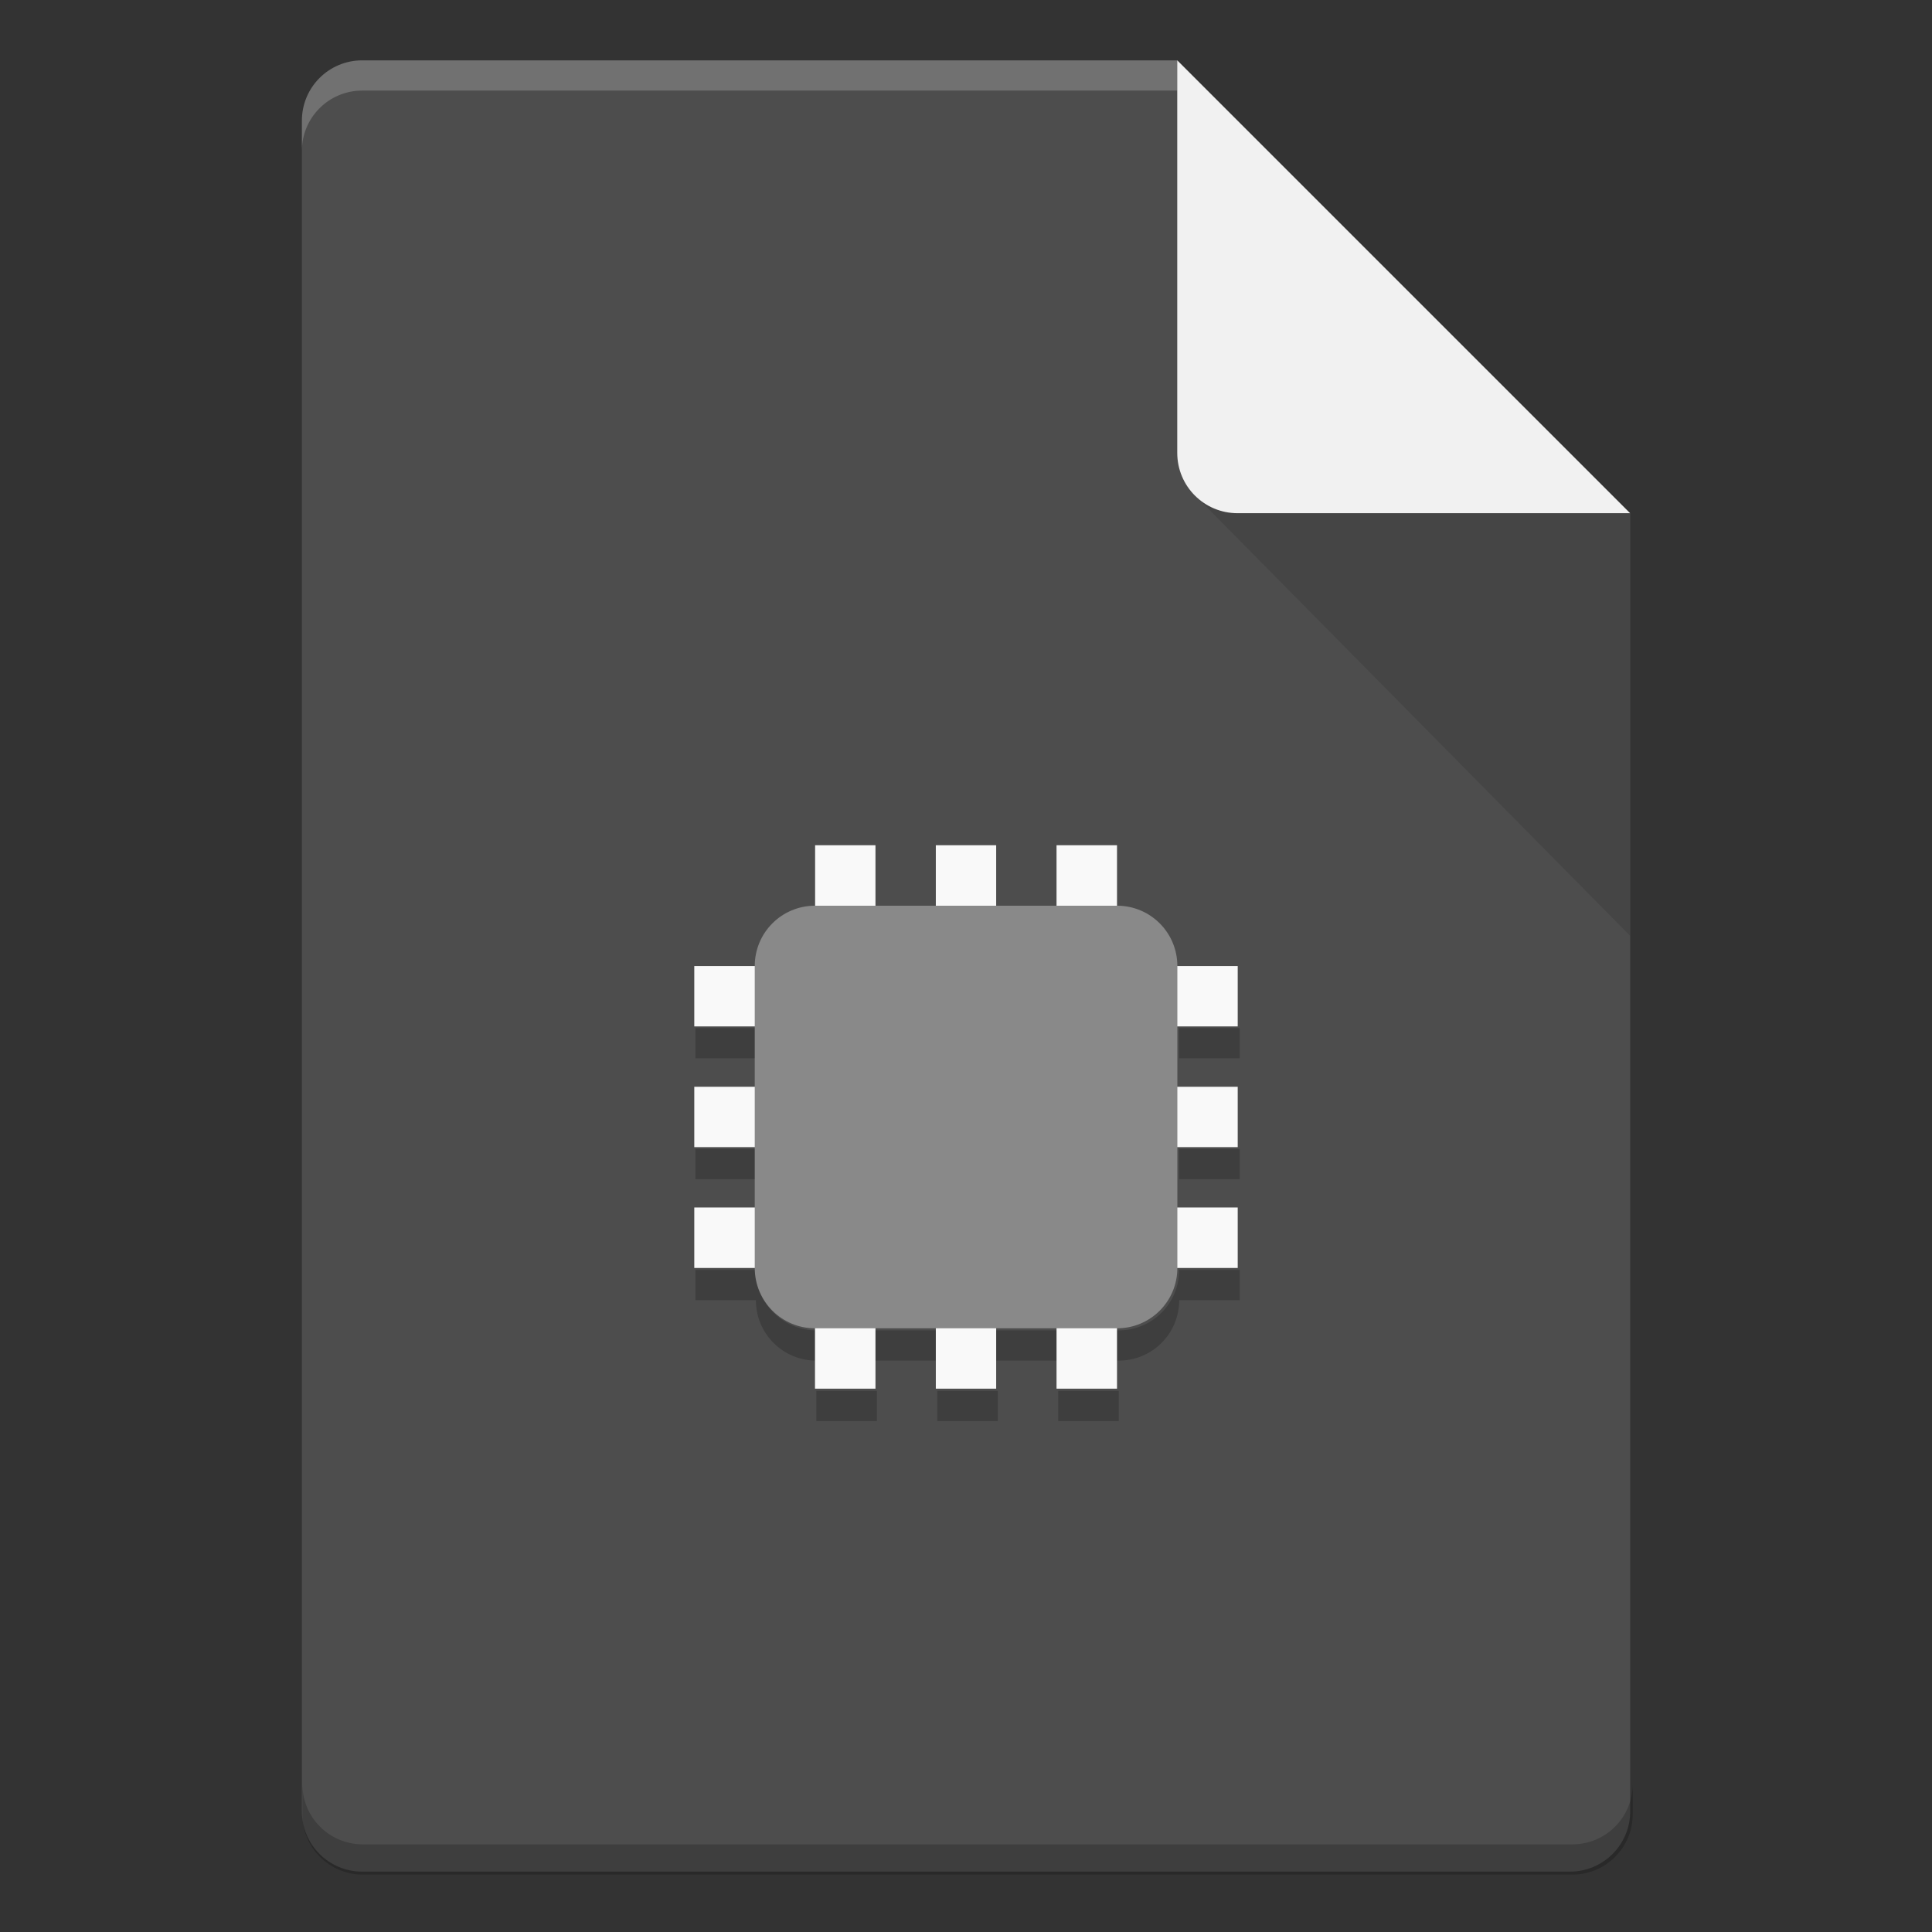 <?xml version="1.0" encoding="UTF-8" standalone="no"?>
<!-- Created with Inkscape (http://www.inkscape.org/) -->

<svg
   width="64"
   height="64"
   viewBox="0 0 16.933 16.933"
   version="1.1"
   id="svg5"
   inkscape:version="1.1.2 (0a00cf5339, 2022-02-04, custom)"
   sodipodi:docname="application-x-firmware.svg"
   xmlns:inkscape="http://www.inkscape.org/namespaces/inkscape"
   xmlns:sodipodi="http://sodipodi.sourceforge.net/DTD/sodipodi-0.dtd"
   xmlns="http://www.w3.org/2000/svg"
   xmlns:svg="http://www.w3.org/2000/svg">
  <rect x="0" y="0" width="16.933" height="16.933" fill="#333333" stroke="none"/>
  <sodipodi:namedview
     id="namedview7"
     pagecolor="#ffffff"
     bordercolor="#666666"
     borderopacity="1.0"
     inkscape:pageshadow="2"
     inkscape:pageopacity="0.0"
     inkscape:pagecheckerboard="0"
     inkscape:document-units="px"
     showgrid="false"
     units="px"
     height="64px"
     inkscape:zoom="8.905126"
     inkscape:cx="5.1094167"
     inkscape:cy="41.324513"
     inkscape:window-width="1920"
     inkscape:window-height="1017"
     inkscape:window-x="0"
     inkscape:window-y="32"
     inkscape:window-maximized="1"
     inkscape:current-layer="svg5" />
  <defs
     id="defs2" />
  <path
     id="rect1068"
     style="fill:#4d4d4d;fill-opacity:1;stroke-width:0.529;stroke-linejoin:round"
     d="m 3.175,0.529 7.144,3e-8 3.969,3.969 1e-6,11.377 c 0,0.293 -0.236,0.529 -0.529,0.529 H 3.175 c -0.293,0 -0.529,-0.236 -0.529,-0.529 V 1.058 c 0,-0.293 0.236,-0.529 0.529,-0.529 z"
     sodipodi:nodetypes="cccsssssc" />
  <path
     id="path9791"
     style="opacity:0.2;fill:#ffffff;fill-opacity:1;stroke-width:0.14;stroke-linejoin:round"
     d="m 3.175,0.529 c -0.293,0 -0.529,0.236 -0.529,0.529 V 1.323 C 2.646,1.03 2.882,0.794 3.175,0.794 h 7.144 c 0,0 1e-6,-0.265 0,-0.265 z"
     sodipodi:nodetypes="sscsccs" />
  <path
     id="rect9905"
     style="opacity:0.2;fill:#000000;fill-opacity:1;stroke-width:2;stroke-linejoin:round"
     d="M 10 59 L 10 60 C 10 61.108 10.892 62 12 62 L 52 62 C 53.108 62 54 61.108 54 60 L 54 59 C 54 60.108 53.108 61 52 61 L 12 61 C 10.892 61 10 60.108 10 59 z "
     transform="scale(0.265)" />
  <path
     id="rect5598"
     style="opacity:0.1;fill:#000000;fill-opacity:1;stroke-width:0.529;stroke-linejoin:round"
     d="M 10.445,4.312 10.319,3.44 14.287,4.498 v 3.704 z"
     sodipodi:nodetypes="ccccc" />
  <path
     id="rect2607"
     style="fill:#f1f1f1;fill-opacity:1;stroke-width:0.529;stroke-linejoin:round"
     d="m 14.287,4.498 -3.44,-1e-7 c -0.293,0 -0.529,-0.236 -0.529,-0.529 V 0.529 Z"
     sodipodi:nodetypes="csscc" />
  <path
     id="rect863-7"
     style="opacity:0.2;fill:#000000;fill-opacity:1;stroke-width:9;stroke-linecap:round;stroke-linejoin:round"
     d="m 23,34 v 1 h 2 v -1 z m 16,0 v 1 h 2 v -1 z m -16,4 v 1 h 2 v -1 z m 16,0 v 1 h 2 v -1 z m -16,4 v 1 h 2 c 0,1.108 0.892,2 2,2 h 10 c 1.108,0 2,-0.892 2,-2 h 2 v -1 h -2 c 0,1.108 -0.892,2 -2,2 H 27 c -1.108,0 -2,-0.892 -2,-2 z m 4,4 v 1 h 2 v -1 z m 4,0 v 1 h 2 v -1 z m 4,0 v 1 h 2 v -1 z"
     transform="scale(0.265)"
     sodipodi:nodetypes="cccccccccccccccccccccccssccccssccccccccccccccccc" />
  <path
     id="rect1006"
     style="opacity:1;fill:#f9f9f9;fill-opacity:1;stroke-width:2.318;stroke-linecap:round;stroke-linejoin:round"
     d="M 7.144,7.408 V 8.467 H 6.085 V 8.996 H 7.144 V 9.525 H 6.085 v 0.529 h 1.058 v 0.529 H 6.085 V 11.113 h 1.058 v 1.058 H 7.673 V 11.113 h 0.529 v 1.058 H 8.731 V 11.113 h 0.529 v 1.058 H 9.79 V 11.113 H 10.848 V 10.583 H 9.79 V 10.054 H 10.848 V 9.525 H 9.79 V 8.996 H 10.848 V 8.467 H 9.79 V 7.408 H 9.26 V 8.467 H 8.731 V 7.408 H 8.202 V 8.467 H 7.673 V 7.408 Z M 7.673,8.996 H 8.202 V 9.525 H 7.673 Z m 1.058,0 H 9.26 V 9.525 H 8.731 Z M 7.673,10.054 h 0.529 v 0.529 H 7.673 Z m 1.058,0 h 0.529 v 0.529 H 8.731 Z"
     sodipodi:nodetypes="ccccccccccccccccccccccccccccccccccccccccccccccccccccccccccccccccc" />
  <path
     id="rect863"
     style="opacity:1;fill:#898989;stroke-width:2.381;stroke-linecap:round;stroke-linejoin:round;fill-opacity:1"
     d="m 7.144,7.938 h 2.646 c 0.293,0 0.529,0.236 0.529,0.529 V 11.113 c 0,0.293 -0.236,0.529 -0.529,0.529 H 7.144 c -0.293,0 -0.529,-0.236 -0.529,-0.529 V 8.467 C 6.615,8.174 6.851,7.938 7.144,7.938 Z"
     sodipodi:nodetypes="sssssssss" />
</svg>
